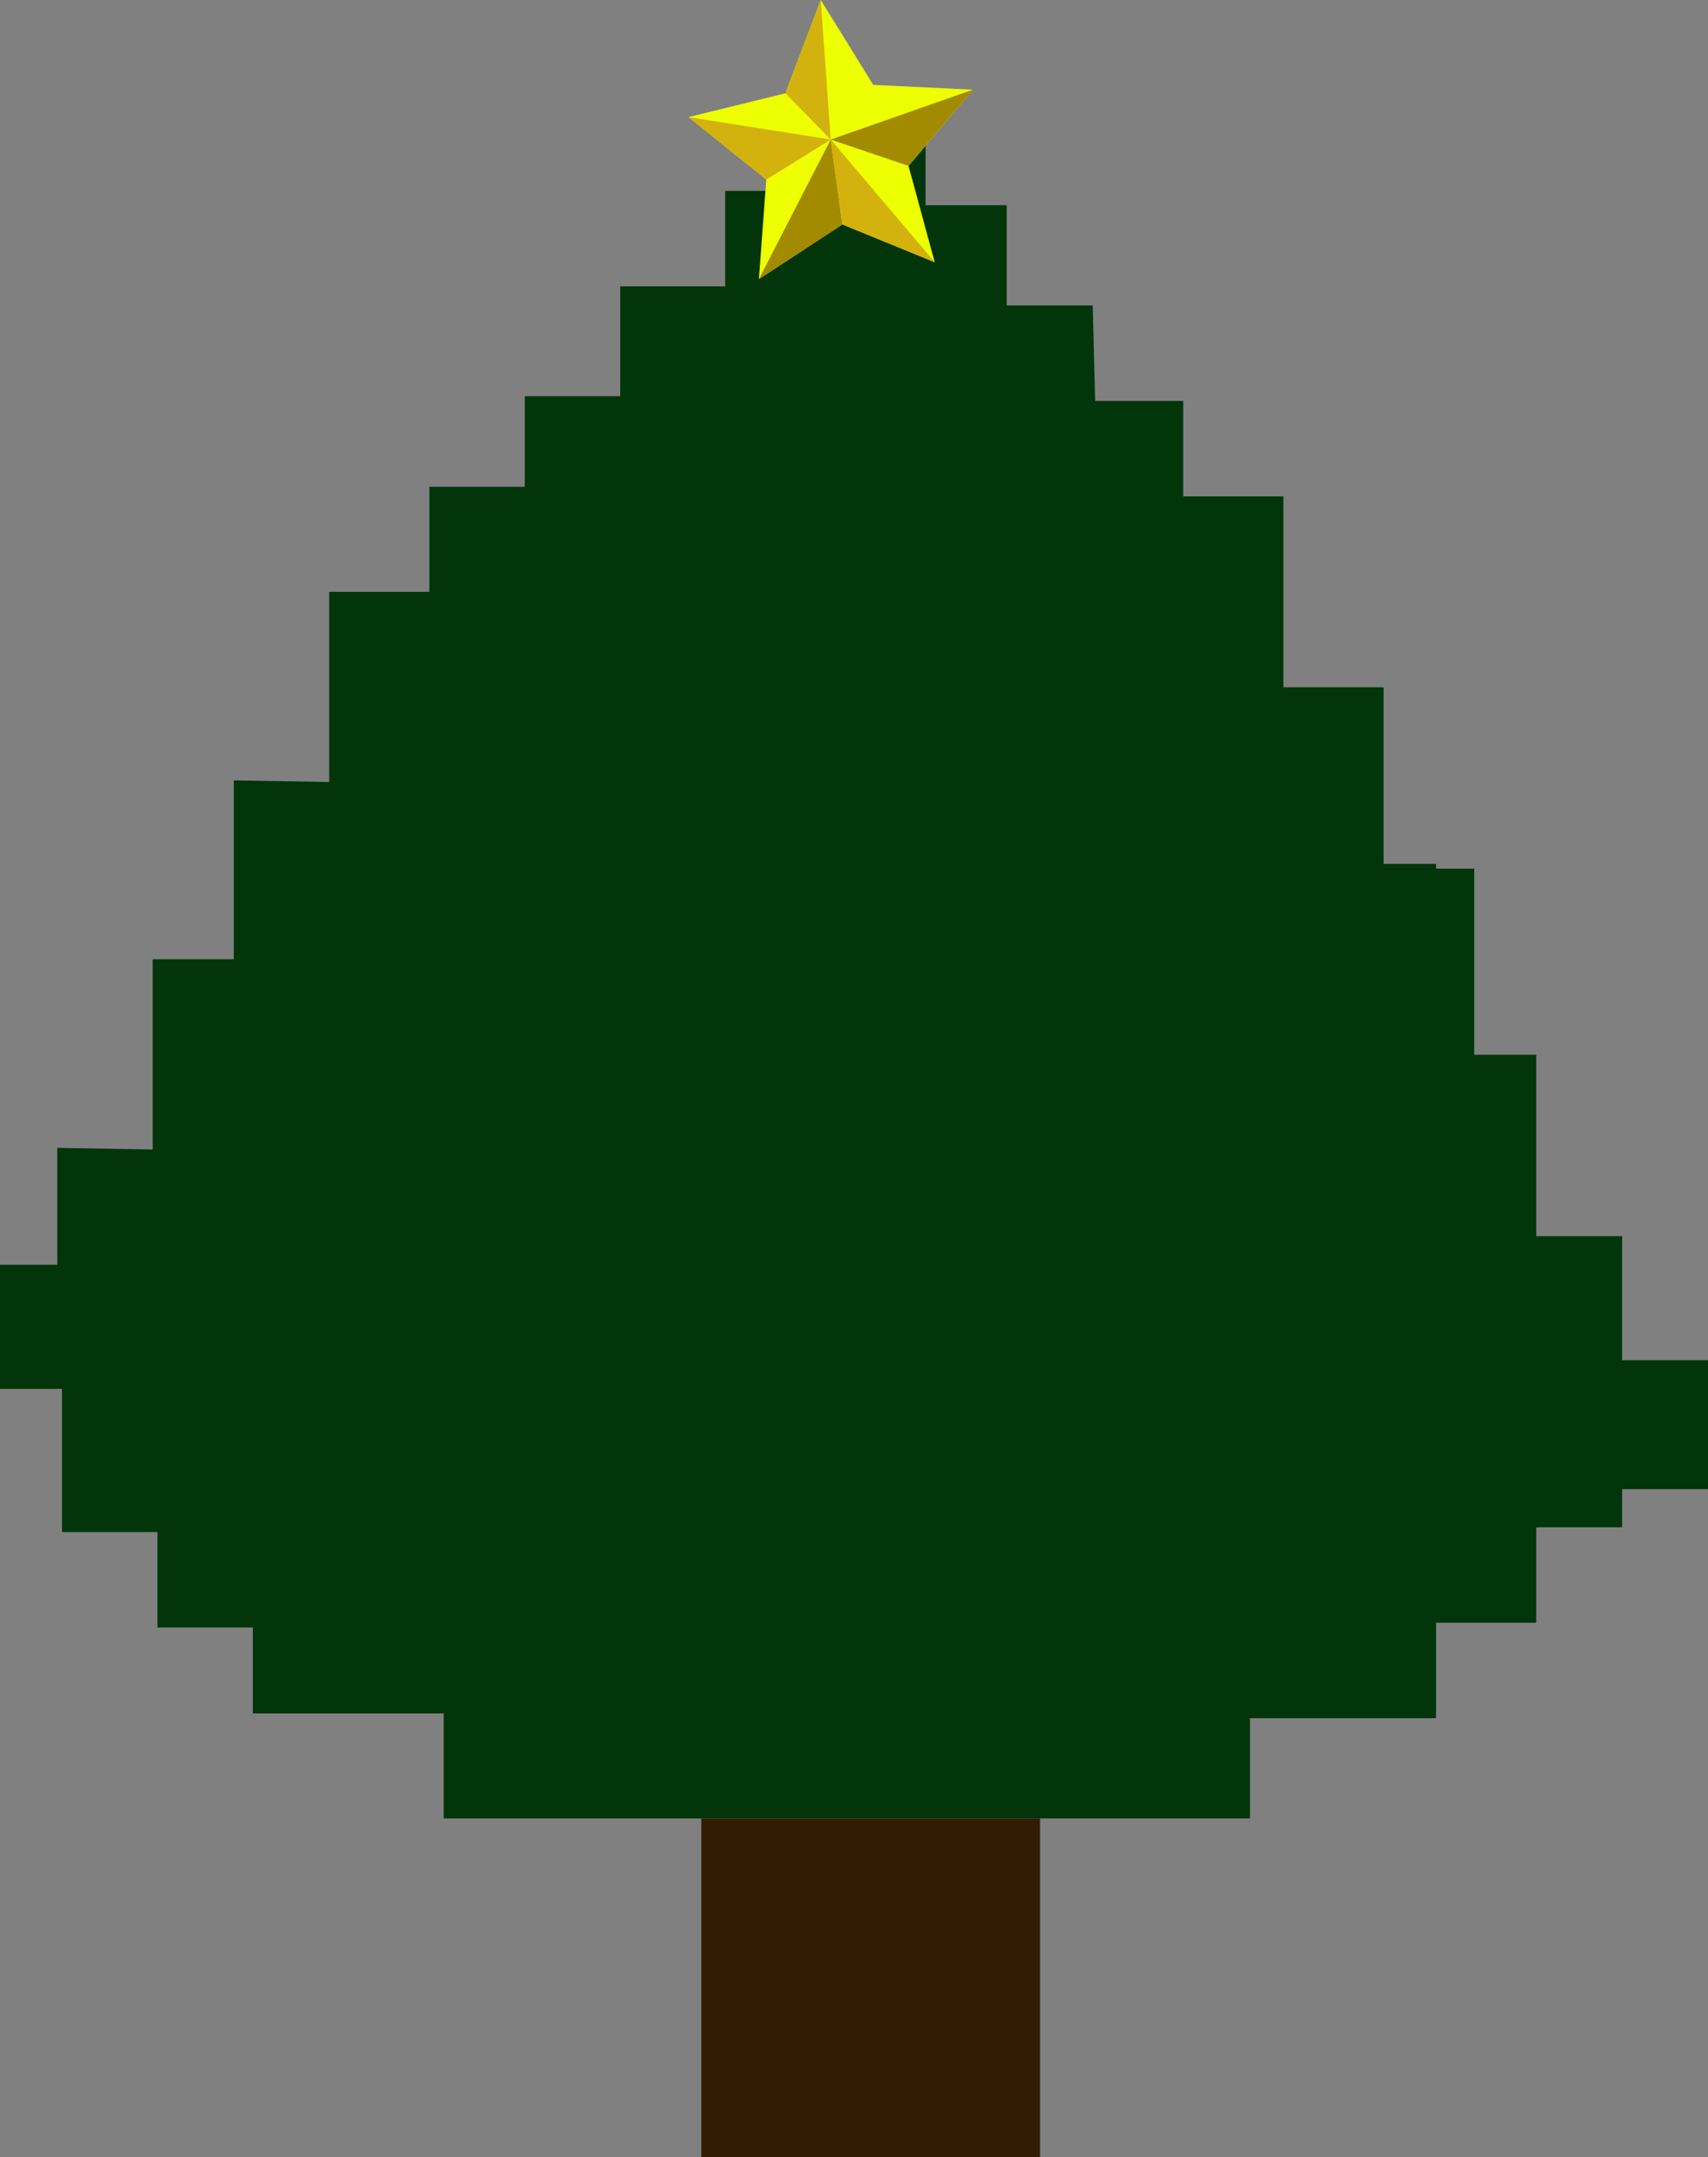 <svg xmlns="http://www.w3.org/2000/svg" viewBox="0 0 358 452"><rect x="0" y="0" width="358" height="452" fill="#808080" stroke="none"/><defs><style>.cls-1{fill:#023509;}.cls-2{fill:#331d02;}.cls-3{fill:#edff00;}.cls-4{fill:#a28b00;}.cls-5{fill:#d3b20d;}</style></defs><g id="레이어_2" data-name="레이어 2"><g id="레이어_1-2" data-name="레이어 1"><polygon class="cls-1" points="358 285 340 285 340 259 322 259 322 221 309 221 309 182 301 182 301 181 290 181 290 144 269 144 269 104 248 104 248 84 229.54 84 229.03 64 211 64 211 43 194 43 194 23 173 23 173 40 152 40 152 60 130 60 130 83 110 83 110 102 90 102 90 124 69 124 69 163.85 49 163.5 49 201 32 201 32 240.85 12 240.5 12 265 0 265 0 291 13 291 13 321 33 321 33 341 53 341 53 359 93 359 93 381 162 381 193 381 262 381 262 360 301 360 301 340 322 340 322 320 340 320 340 312 358 312 358 285"/><rect class="cls-2" x="147" y="381" width="71" height="71"/><polygon class="cls-3" points="183.04 17.78 203.93 18.79 190.43 34.76 195.92 54.94 176.56 47.02 159.07 58.48 160.61 37.63 144.31 24.53 164.62 19.55 172.03 0 183.04 17.78"/><polygon class="cls-4" points="159.07 58.48 174.12 29.24 176.56 47.02 159.07 58.48"/><polygon class="cls-4" points="174.12 29.24 190.43 34.76 203.93 18.79 174.12 29.24"/><polygon class="cls-5" points="174.12 29.24 195.92 54.94 176.56 47.02 174.12 29.24"/><polygon class="cls-5" points="164.62 19.55 174.12 29.24 172.03 0 164.62 19.55"/><polygon class="cls-5" points="174.12 29.24 144.31 24.53 160.61 37.63 174.12 29.24"/></g></g></svg>